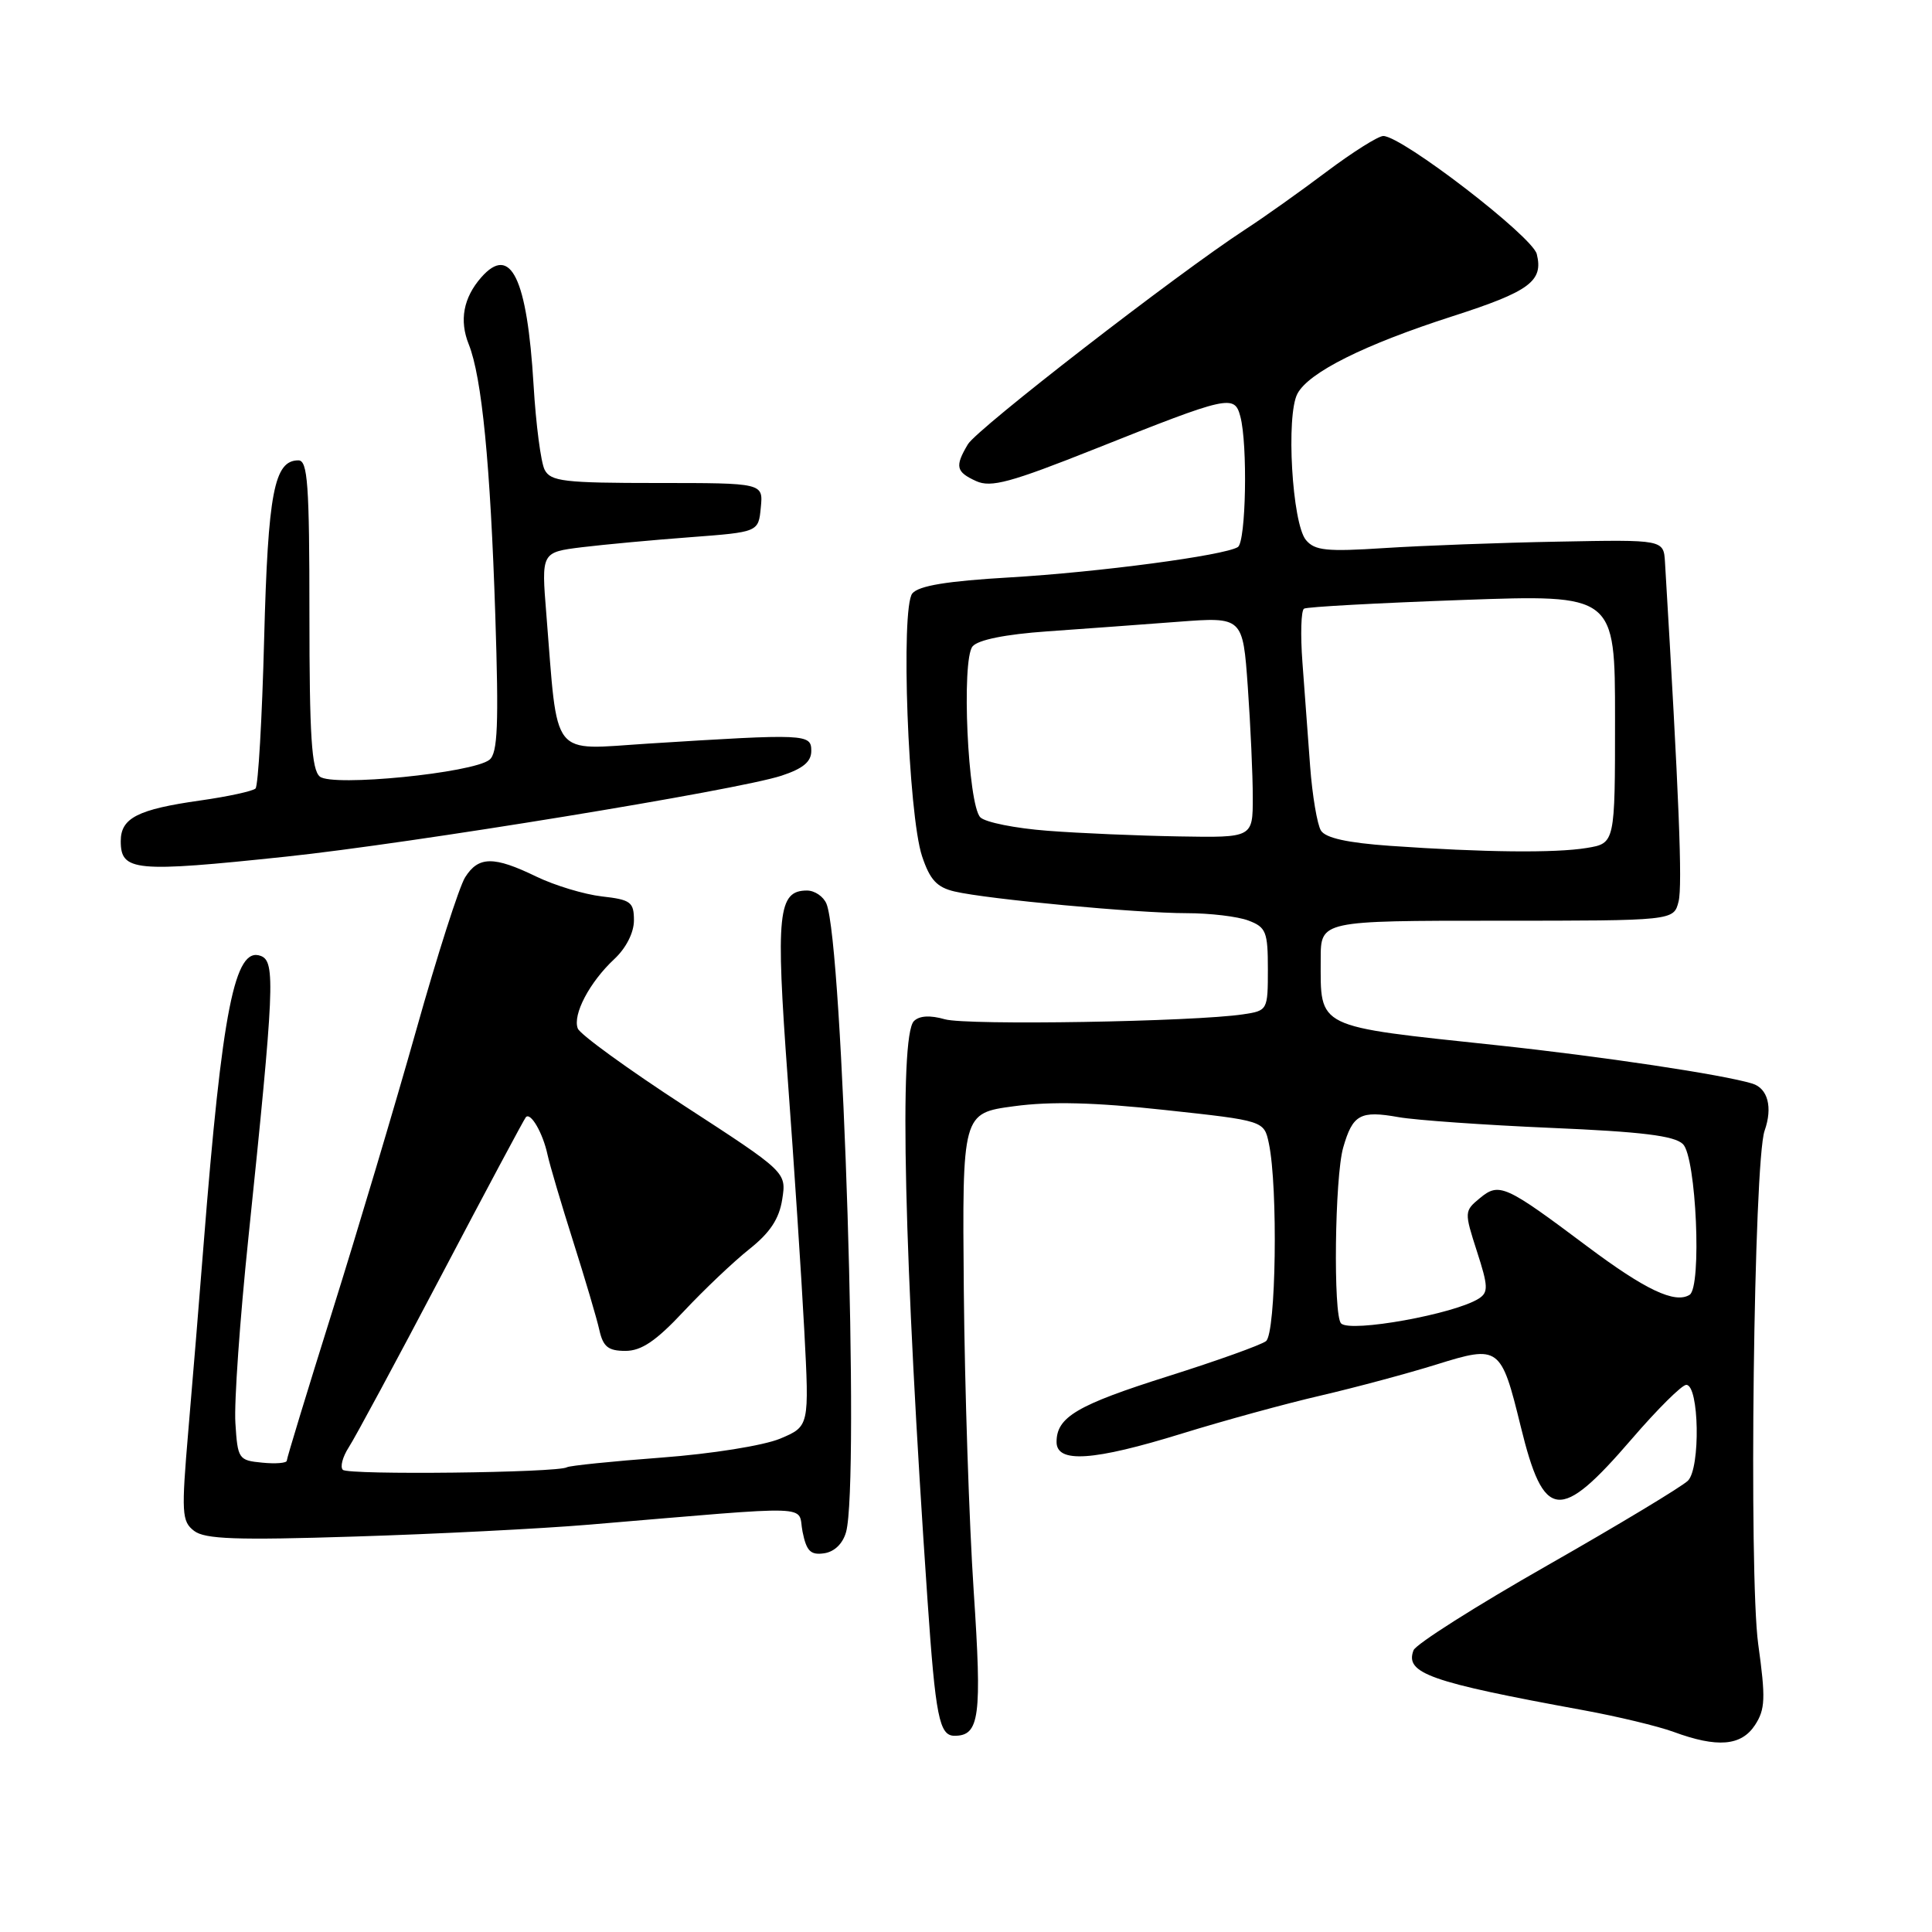 <?xml version="1.0" encoding="UTF-8" standalone="no"?>
<!DOCTYPE svg PUBLIC "-//W3C//DTD SVG 1.1//EN" "http://www.w3.org/Graphics/SVG/1.1/DTD/svg11.dtd" >
<svg xmlns="http://www.w3.org/2000/svg" xmlns:xlink="http://www.w3.org/1999/xlink" version="1.1" viewBox="0 0 256 256">
 <g >
 <path fill="currentColor"
d=" M 232.54 228.59 C 233.91 226.49 233.97 225.05 232.97 217.84 C 231.71 208.61 232.38 153.87 233.82 149.82 C 234.91 146.73 234.25 144.21 232.19 143.58 C 228.31 142.39 212.22 139.98 198.36 138.50 C 174.11 135.92 175.00 136.36 175.00 127.07 C 175.00 122.00 175.00 122.00 198.39 122.00 C 221.78 122.00 221.78 122.00 222.42 119.45 C 222.95 117.35 222.48 105.54 220.62 74.50 C 220.44 71.50 220.44 71.50 206.47 71.77 C 198.79 71.91 188.43 72.30 183.46 72.62 C 175.78 73.12 174.21 72.96 173.04 71.55 C 171.21 69.34 170.38 55.03 171.92 52.16 C 173.42 49.34 180.77 45.67 192.45 41.91 C 202.68 38.62 204.53 37.26 203.63 33.66 C 203.04 31.32 185.83 18.07 183.30 18.02 C 182.64 18.01 179.26 20.14 175.78 22.75 C 172.31 25.36 167.45 28.82 164.98 30.42 C 155.95 36.31 129.46 56.82 128.25 58.87 C 126.50 61.81 126.67 62.53 129.35 63.75 C 131.31 64.64 133.89 63.94 145.10 59.48 C 162.83 52.42 163.57 52.25 164.35 55.18 C 165.34 58.88 165.10 71.82 164.02 72.49 C 162.21 73.61 145.57 75.82 133.79 76.51 C 125.50 76.99 121.74 77.61 120.89 78.63 C 119.32 80.53 120.33 107.92 122.18 113.46 C 123.22 116.58 124.14 117.58 126.50 118.13 C 130.86 119.15 150.65 121.00 157.23 121.00 C 160.33 121.00 164.02 121.44 165.43 121.98 C 167.76 122.86 168.00 123.47 168.00 128.43 C 168.00 133.84 167.96 133.92 164.75 134.40 C 158.20 135.39 128.12 135.89 125.20 135.06 C 123.25 134.50 121.82 134.58 121.10 135.30 C 119.10 137.30 119.79 166.82 122.90 212.03 C 123.96 227.47 124.46 230.00 126.48 230.00 C 129.80 230.00 130.13 227.50 129.02 210.83 C 128.42 201.85 127.83 183.93 127.71 171.00 C 127.50 147.50 127.50 147.50 134.37 146.58 C 139.24 145.92 145.06 146.07 154.36 147.08 C 167.49 148.50 167.49 148.50 168.13 151.50 C 169.36 157.32 169.08 176.69 167.75 177.71 C 167.06 178.23 161.23 180.32 154.80 182.35 C 142.71 186.17 140.00 187.77 140.00 191.07 C 140.00 193.91 144.86 193.59 156.63 189.95 C 162.06 188.27 170.32 186.00 175.00 184.92 C 179.68 183.83 186.60 181.97 190.38 180.79 C 198.65 178.21 198.90 178.39 201.50 189.00 C 204.57 201.55 206.65 201.78 216.21 190.68 C 219.61 186.73 222.86 183.50 223.44 183.50 C 225.15 183.50 225.34 194.52 223.66 196.20 C 222.87 196.98 214.50 202.03 205.04 207.42 C 195.59 212.80 187.61 217.86 187.30 218.67 C 186.13 221.72 189.42 222.88 209.75 226.60 C 214.30 227.43 219.70 228.73 221.75 229.48 C 227.56 231.62 230.72 231.35 232.54 228.59 Z  M 112.11 203.00 C 113.92 196.46 111.69 125.03 109.51 119.75 C 109.11 118.79 107.95 118.00 106.93 118.00 C 103.08 118.00 102.77 121.02 104.37 142.82 C 105.21 154.20 106.20 169.24 106.57 176.25 C 107.24 189.00 107.24 189.00 103.37 190.63 C 101.18 191.54 94.33 192.64 87.63 193.14 C 81.10 193.63 75.47 194.21 75.12 194.42 C 73.95 195.15 46.13 195.47 45.43 194.76 C 45.04 194.38 45.40 193.04 46.21 191.78 C 47.03 190.53 52.55 180.28 58.48 169.00 C 64.41 157.72 69.45 148.29 69.68 148.03 C 70.32 147.33 71.94 150.15 72.55 153.00 C 72.85 154.38 74.38 159.55 75.95 164.50 C 77.52 169.45 79.09 174.74 79.42 176.25 C 79.92 178.46 80.60 179.00 82.87 179.00 C 84.99 179.00 86.93 177.69 90.61 173.75 C 93.32 170.86 97.23 167.15 99.31 165.50 C 102.04 163.33 103.25 161.50 103.65 158.91 C 104.21 155.32 104.21 155.32 90.65 146.51 C 83.20 141.66 76.85 137.06 76.56 136.28 C 75.85 134.45 78.12 130.14 81.40 127.08 C 82.96 125.63 84.00 123.57 84.00 121.96 C 84.00 119.53 83.58 119.21 79.75 118.78 C 77.41 118.51 73.50 117.33 71.06 116.15 C 65.43 113.42 63.40 113.44 61.63 116.25 C 60.85 117.49 57.93 126.60 55.15 136.50 C 52.36 146.40 47.36 163.15 44.04 173.73 C 40.72 184.31 38.00 193.23 38.00 193.55 C 38.00 193.86 36.54 193.99 34.75 193.81 C 31.61 193.51 31.49 193.33 31.19 188.55 C 31.01 185.82 31.79 174.80 32.91 164.05 C 36.36 130.80 36.51 127.41 34.57 126.67 C 31.11 125.34 29.44 133.74 26.97 165.00 C 26.43 171.88 25.53 182.90 24.96 189.49 C 24.02 200.52 24.08 201.59 25.72 202.85 C 27.15 203.95 31.33 204.10 47.00 203.60 C 57.73 203.27 71.67 202.56 78.00 202.03 C 108.76 199.45 105.62 199.35 106.34 202.95 C 106.86 205.53 107.40 206.08 109.20 205.82 C 110.57 205.62 111.68 204.54 112.11 203.00 Z  M 37.89 113.51 C 54.32 111.78 97.75 104.69 103.53 102.79 C 106.40 101.85 107.50 100.94 107.50 99.50 C 107.50 97.24 106.87 97.21 85.90 98.53 C 72.80 99.36 73.96 100.83 72.39 81.34 C 71.73 73.18 71.73 73.18 77.11 72.51 C 80.08 72.15 86.55 71.55 91.50 71.18 C 100.50 70.50 100.50 70.50 100.81 67.25 C 101.13 64.00 101.13 64.00 87.10 64.00 C 74.75 64.00 72.96 63.79 72.17 62.25 C 71.67 61.29 71.01 56.23 70.70 51.00 C 69.85 36.82 67.67 32.32 63.77 36.75 C 61.40 39.45 60.84 42.46 62.11 45.62 C 63.85 49.97 64.98 61.52 65.63 81.54 C 66.10 96.05 65.95 99.79 64.86 100.67 C 62.67 102.43 44.04 104.28 42.38 102.90 C 41.29 102.00 41.00 97.49 41.00 81.38 C 41.00 64.15 40.77 61.00 39.54 61.00 C 36.33 61.00 35.51 65.25 35.00 84.67 C 34.73 95.21 34.21 104.12 33.86 104.48 C 33.50 104.83 30.20 105.55 26.53 106.07 C 18.25 107.24 16.00 108.39 16.00 111.45 C 16.00 115.46 17.82 115.63 37.89 113.51 Z  M 177.70 175.36 C 176.64 174.31 176.86 155.96 177.98 152.06 C 179.24 147.67 180.24 147.12 185.33 148.03 C 187.62 148.43 196.70 149.07 205.50 149.45 C 217.52 149.96 221.87 150.49 223.00 151.60 C 224.76 153.33 225.52 170.56 223.88 171.57 C 221.94 172.78 218.00 170.91 210.30 165.14 C 199.45 157.01 198.65 156.64 196.09 158.76 C 194.02 160.47 194.02 160.59 195.70 165.81 C 197.20 170.43 197.23 171.24 195.96 172.06 C 192.78 174.11 178.94 176.61 177.70 175.36 Z  M 184.21 112.08 C 178.54 111.68 175.64 111.04 175.03 110.05 C 174.54 109.25 173.89 105.43 173.60 101.55 C 173.31 97.67 172.85 91.48 172.58 87.78 C 172.30 84.09 172.40 80.88 172.79 80.65 C 173.18 80.41 182.61 79.90 193.75 79.50 C 214.00 78.77 214.00 78.77 214.00 95.25 C 214.00 111.74 214.00 111.74 210.25 112.36 C 206.06 113.05 196.63 112.95 184.21 112.08 Z  M 138.80 110.08 C 134.56 109.76 130.55 108.96 129.90 108.30 C 128.24 106.63 127.37 87.46 128.87 85.65 C 129.60 84.78 133.22 84.05 138.76 83.66 C 143.57 83.32 151.37 82.75 156.09 82.39 C 164.68 81.74 164.68 81.74 165.34 91.02 C 165.70 96.13 166.00 102.71 166.00 105.65 C 166.00 111.00 166.00 111.00 156.25 110.83 C 150.89 110.74 143.03 110.41 138.80 110.08 Z "/>
</g>
</svg>